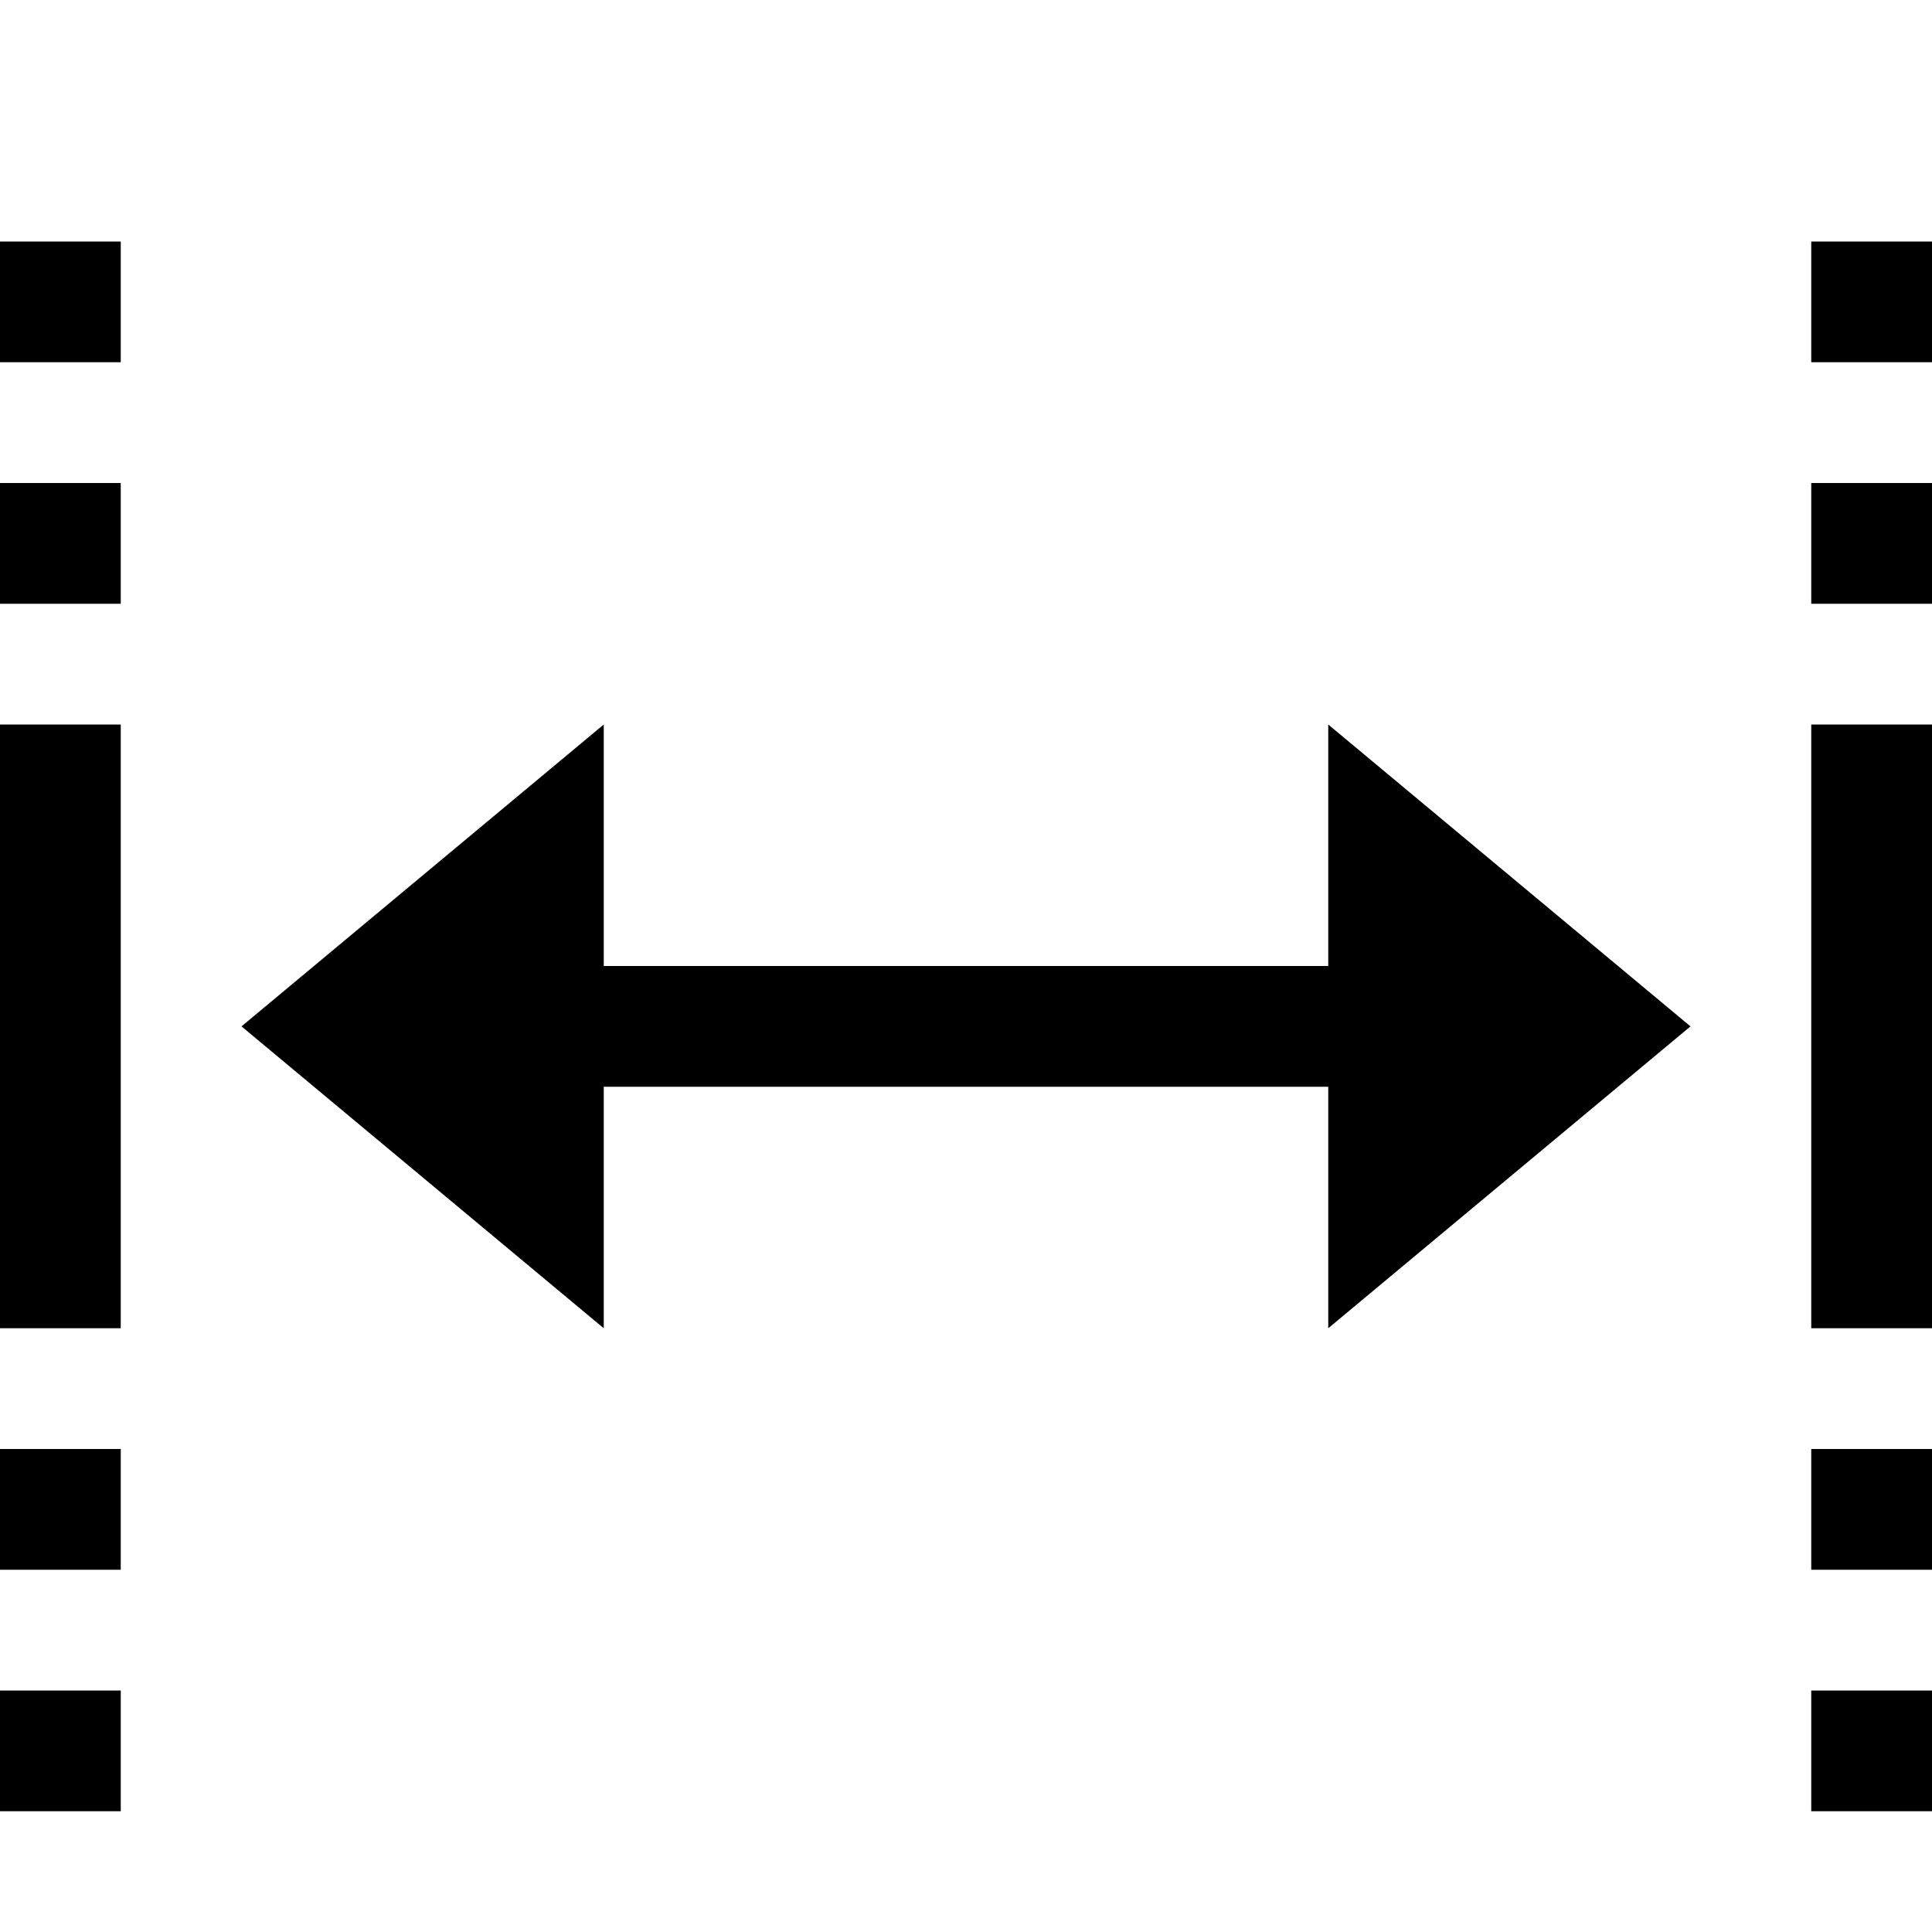 <svg xmlns="http://www.w3.org/2000/svg" viewBox="0 0 16 16"><path d="M0 0h16v16H0z" style="fill:none"/><path d="m11 6 3 2.5-3 2.5V9H5v2L2 8.5 5 6v2h6zm4 5h1V6h-1zM0 11h1V6H0zm0-6h1V4H0zm0-2h1V2H0zm15-1v1h1V2zm0 3h1V4h-1zM0 13h1v-1H0zm15 0h1v-1h-1zM0 15h1v-1H0zm15 0h1v-1h-1z"/></svg>